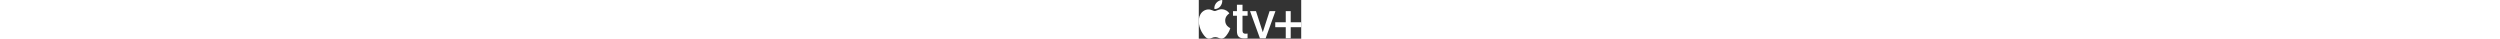 <?xml version="1.0"?>
<!-- Todo: Viewbox needs to be added. this doesn't load properly. cutoff. -->
<svg xmlns:rdf="http://www.w3.org/1999/02/22-rdf-syntax-ns#" xmlns="http://www.w3.org/2000/svg" xmlns:cc="http://creativecommons.org/ns#" xmlns:dc="http://purl.org/dc/elements/1.1/" xml:space="preserve" viewBox="0 0 1100 415" height="17" version="1.1" y="0px" x="0px" fill="white">
  <rect x="0" y="0" width="1100" height="415" fill="#333333" stroke="none"/>
  <path d="m337.49 305.39c-3 9.109-11.3 33.532-28.2 57.756-16.1 23.923-34.801 50.849-65.101 51.35-13.9 0-23.4-3.904-32.6-7.808-9.6-3.904-19.1-8.208-34.301-8.208-16.1 0-26.5 4.404-36.501 8.708-8.7 3.904-17.8 7.407-30.4 7.808h-1.7c-27.405 0-47.306-26.03-65.606-53.05-38.501-55.65-60.601-147.74-25.5-208.2 17.8-31.73 51.2-52.15 86.796-52.55 15.6-0.4 30.4 5.605 43.401 10.41 9.6 3.904 17.4 7.007 23.9 7.007 5.6 0 13.9-3.003 23-7.007 15.2-6.106 34.301-13.413 55.101-12.212 42.501 3.503 65.101 24.824 76.801 41.74l1.7 2.603-2.2 1.702s-0.4 0.4-0.9 0.901c-12.6 8.308-42.101 32.231-41.601 74.772 0.4 51.65 39.901 73.871 52.101 79.577 0.9 0.4 1.3 0.4 1.7 0.901l1.3 1.301-1.2 2.502zm186.7-136.53h-54.701v159.35c0 23.723 9.8 33.933 32.2 33.933 5.7 0 15.5-0.801 18.8-1.201l3.3-0.4v49.448l-2 0.4c-6.9 2.002-21.6 2.402-32.2 2.402-56.701 0-80.001-22.922-80.001-79.677v-164.26h-42.101v-49.448h42.101v-68.366h60.001v68.266h54.701l-0.1 49.548zm193.7 242.73h-61.201l-106.2-291.88h63.701l73.101 226.42 73.101-226.42h62.901l-105.4 291.88zm-529.6-380.66c14.2-17.117 38.9-30.029 60.2-30.93h2.9l0.4 2.903c2.1 21.721-5.4 45.644-20.9 65.263-12.1 14.214-33 28.928-56.001 28.928-1.7 0-3.4 0-4.6-0.4h-2.5l-0.4-2.502c-3.7-24.724 9.2-49.448 20.9-63.261zm911.71 208.1h-112.8v-119.32h-53.301v119.21h-112.8v53.351h112.8v119.21h53.301v-119.21h112.8v-53.251z"/>
</svg>
